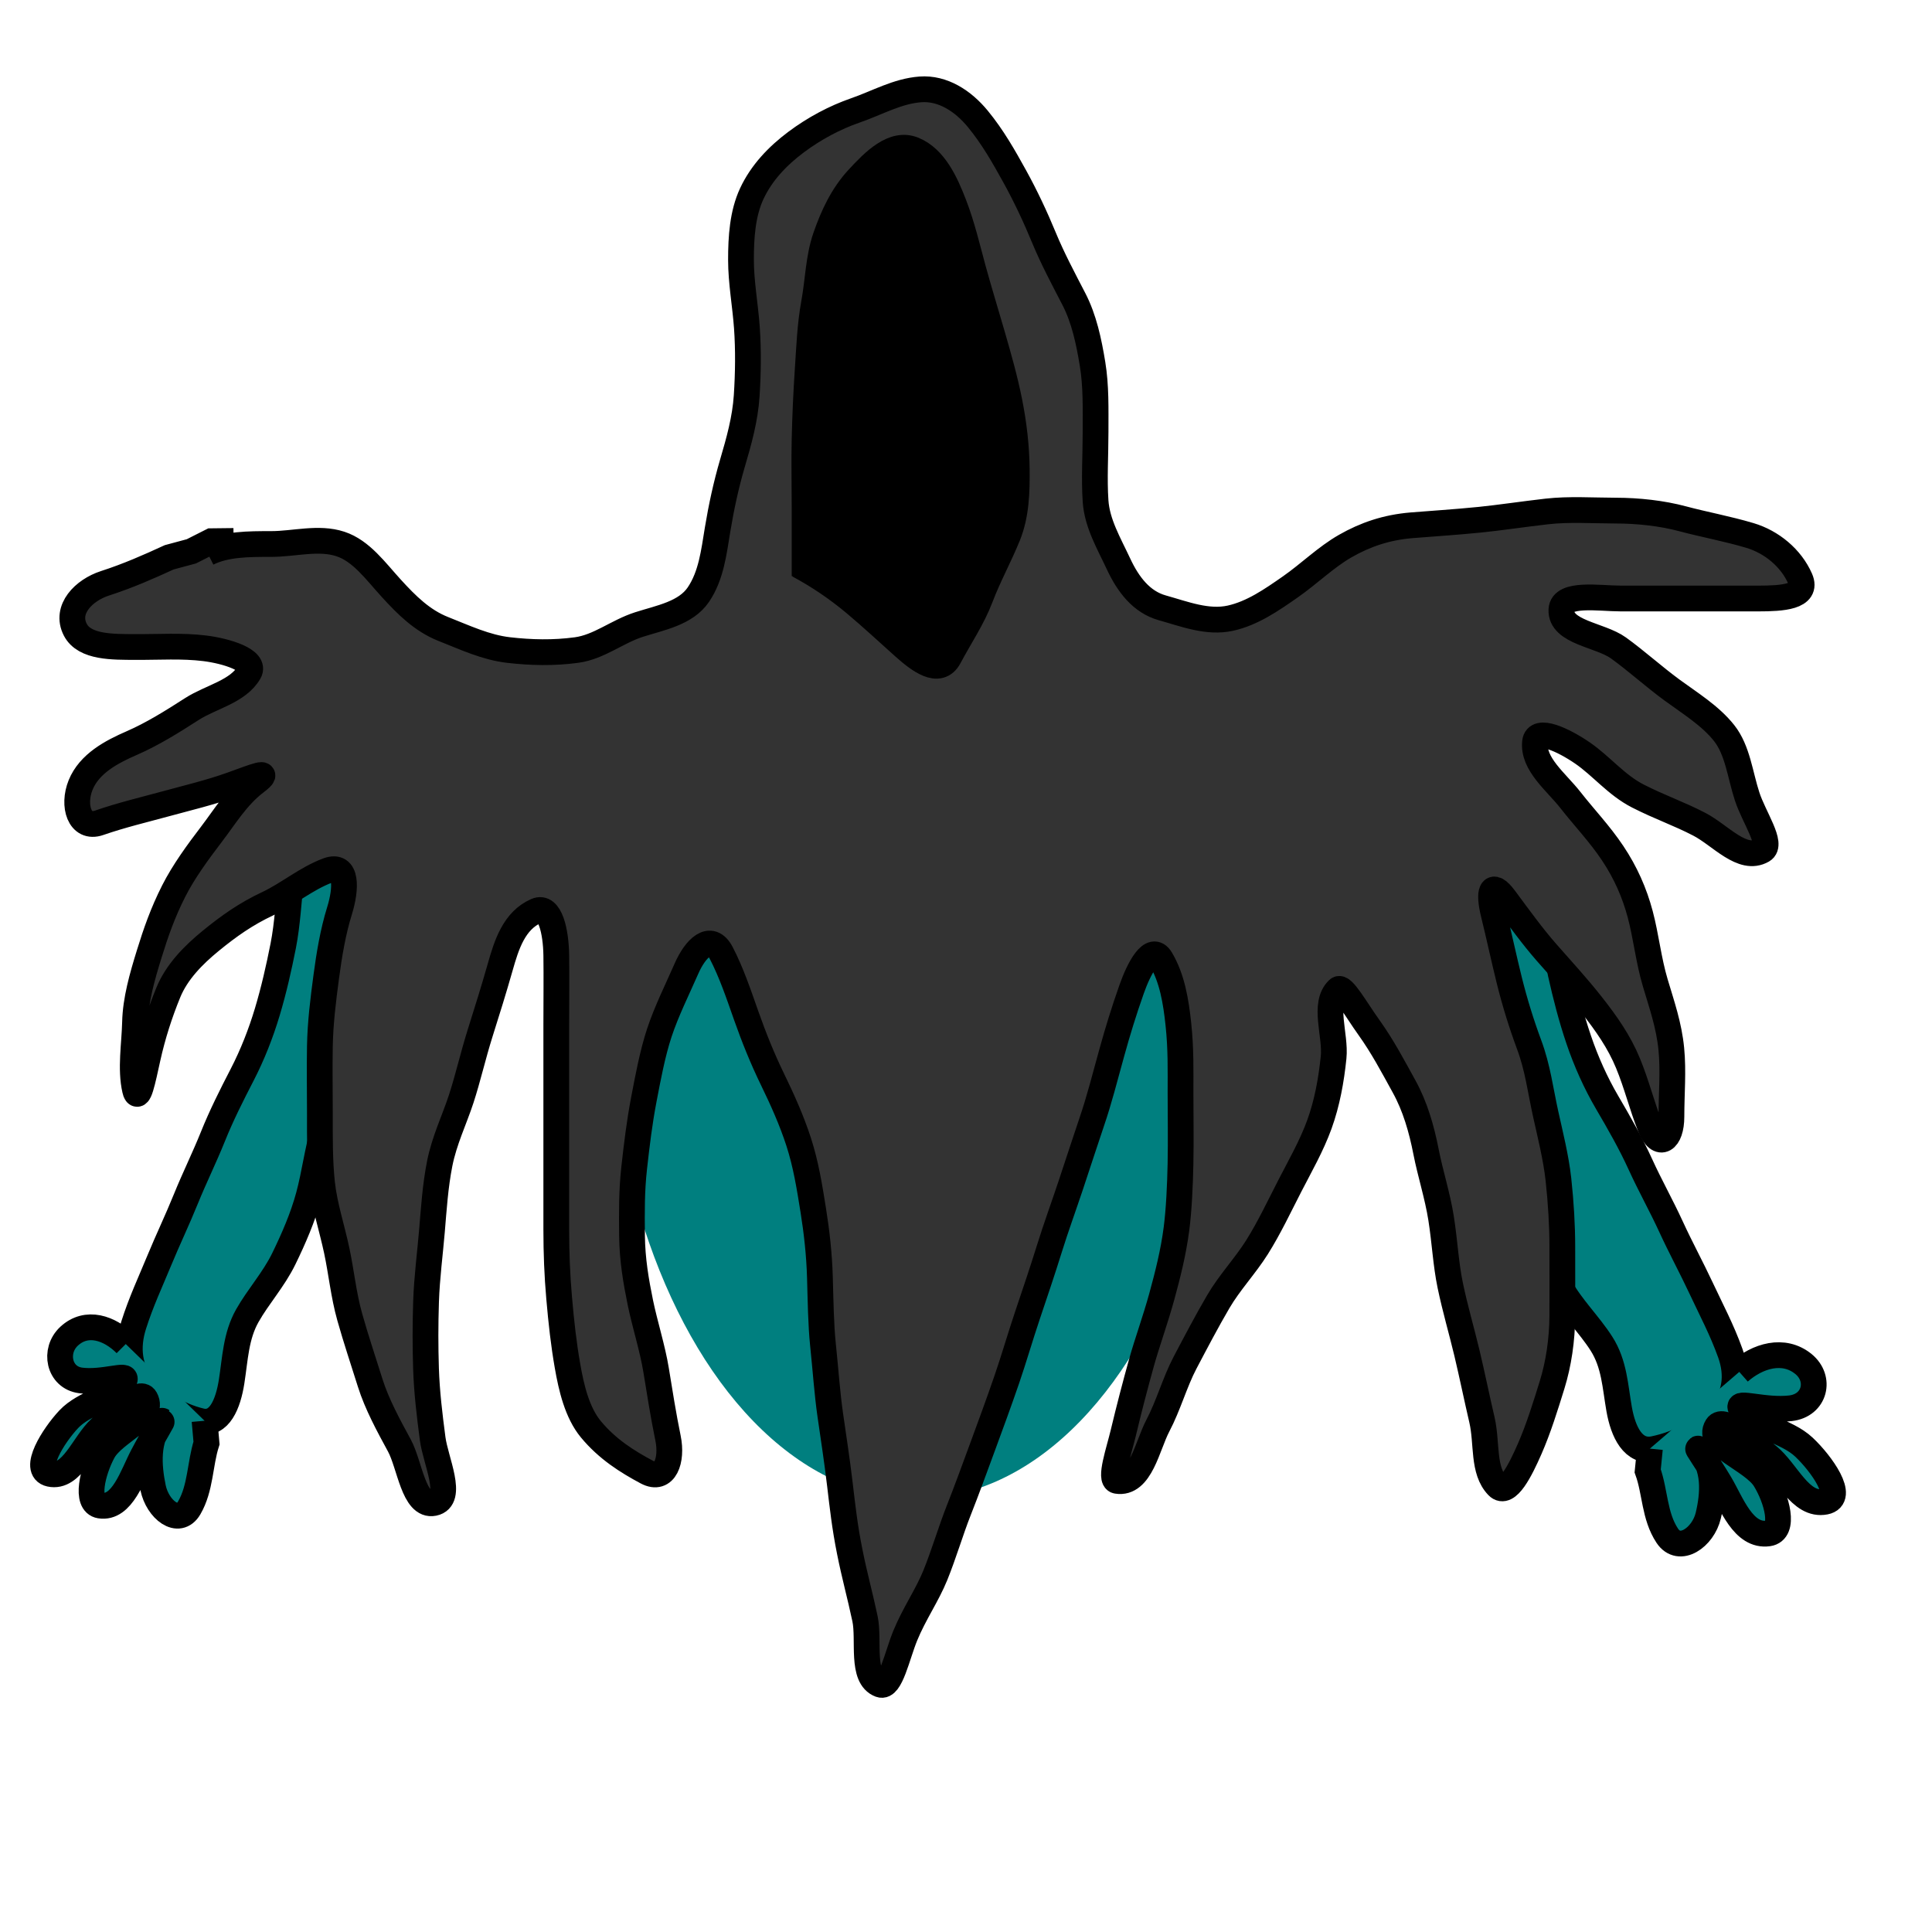 <svg width="75" height="75" xmlns="http://www.w3.org/2000/svg" xmlns:svg="http://www.w3.org/2000/svg" preserveAspectRatio="xMidYMid meet">
 <defs>
  <path id="g1e0ZlNLMz" d="m51.08,60.08c0,4.3 -6.18,7.8 -13.79,7.8c-7.61,0 -13.79,-3.5 -13.79,-7.8c0,-4.3 6.18,-7.79 13.79,-7.79c7.61,0 13.79,3.49 13.79,7.79z"/>
  <path id="byp6X0sKK" d="m55.85,61.81l-8.23,2.99l-13.99,-38.44l8.22,-3l14,38.45z"/>
  <path id="abDE8ZK32" d="m32.12,23.36l8.22,3l-13.99,38.44l-8.23,-2.99l14,-38.45z"/>
  <path id="cGwwXl3C" d="m40.86,53.71c1.29,0 2.34,1.05 2.34,2.35c0,2.6 0,8.05 0,10.65c0,1.29 -1.05,2.34 -2.34,2.34c-0.56,0 0.1,0 -0.46,0c-1.3,0 -2.35,-1.05 -2.35,-2.34c0,-2.6 0,-8.05 0,-10.65c0,-1.3 1.05,-2.35 2.35,-2.35c0.56,0 -0.1,0 0.46,0z"/>
  <path id="a18Zy1uBXF" d="m33.77,53.71c1.29,0 2.34,1.05 2.34,2.35c0,2.6 0,8.05 0,10.65c0,1.29 -1.05,2.34 -2.34,2.34c-0.56,0 0.1,0 -0.46,0c-1.29,0 -2.34,-1.05 -2.34,-2.34c0,-2.6 0,-8.05 0,-10.65c0,-1.3 1.05,-2.35 2.34,-2.35c0.56,0 -0.1,0 0.46,0z"/>
  <path id="b1hqdGzRGg" d="m47.57,15.27c0,5.78 -4.7,10.48 -10.49,10.48c-5.78,0 -10.48,-4.7 -10.48,-10.48c0,-5.79 4.7,-10.49 10.48,-10.49c5.79,0 10.49,4.7 10.49,10.49z"/>
  <path id="c13i7n3LM" d="m40.86,41.58c1.29,0 2.34,1.05 2.34,2.34c0,2.6 0,8.05 0,10.65c0,1.3 -1.05,2.35 -2.34,2.35c-1.98,0 -5.57,0 -7.55,0c-1.29,0 -2.34,-1.05 -2.34,-2.35c0,-2.6 0,-8.05 0,-10.65c0,-1.29 1.05,-2.34 2.34,-2.34c1.98,0 5.57,0 7.55,0z"/>
  <path id="aKgDyI3LX" d="m36.11,68.57c0,0.91 -2.65,1.65 -5.92,1.65c-3.27,0 -5.92,-0.74 -5.92,-1.65c0,-0.91 2.65,-1.65 5.92,-1.65c3.27,0 5.92,0.74 5.92,1.65z"/>
  <path id="arDBjEc3G" d="m40.86,24.98c1.29,0 2.34,1.05 2.34,2.34c0,4.81 0,16.91 0,21.72c0,1.29 -1.05,2.34 -2.34,2.34c-1.98,0 -5.57,0 -7.55,0c-1.29,0 -2.34,-1.05 -2.34,-2.34c0,-4.81 0,-16.91 0,-21.72c0,-1.29 1.05,-2.34 2.34,-2.34c1.98,0 5.57,0 7.55,0z"/>
  <path id="a5s4oiYhiJ" d="m49.12,68.57c0,0.91 -2.65,1.65 -5.92,1.65c-3.27,0 -5.92,-0.74 -5.92,-1.65c0,-0.91 2.65,-1.65 5.92,-1.65c3.27,0 5.92,0.74 5.92,1.65z"/>
  <path id="e2dQFfKyzn" d="m31.54,54.3l4,0l0,7.67l-4,0l0,-7.67z"/>
  <path id="b1EVALiDHq" d="m38.63,54.91l4,0l0,7.67l-4,0l0,-7.67z"/>
  <path id="a2y7eObdi8" d="m31.1,25.58c0.54,-0.39 1.3,-0.27 1.69,0.27c0.25,0.34 0.27,0.37 0.52,0.71c0.39,0.54 0.27,1.3 -0.27,1.69c-1.78,1.3 -6.15,4.47 -7.93,5.77c-0.55,0.39 -1.3,0.27 -1.7,-0.27c-0.24,-0.34 -0.27,-0.37 -0.51,-0.71c-0.4,-0.54 -0.28,-1.3 0.27,-1.7c1.78,-1.29 6.15,-4.46 7.93,-5.76z"/>
  <path id="iy6eUCKdr" d="m50.61,31.77c0.51,0.44 0.56,1.21 0.12,1.71c-0.27,0.32 -0.3,0.35 -0.57,0.66c-0.44,0.51 -1.21,0.56 -1.72,0.12c-1.66,-1.45 -5.73,-4.99 -7.4,-6.43c-0.5,-0.44 -0.55,-1.21 -0.12,-1.71c0.28,-0.32 0.3,-0.35 0.58,-0.66c0.44,-0.51 1.2,-0.56 1.71,-0.12c1.66,1.44 5.74,4.98 7.4,6.43z"/>
  <path id="a1MuMxPYYd" d="m25.06,31.92c0.64,0 1.17,0.53 1.17,1.17c0,1.63 0,5.34 0,6.97c0,0.65 -0.53,1.17 -1.17,1.17c-0.48,0 -0.74,0 -1.22,0c-0.65,0 -1.17,-0.52 -1.17,-1.17c0,-1.63 0,-5.34 0,-6.97c0,-0.64 0.52,-1.17 1.17,-1.17c0.48,0 0.74,0 1.22,0z"/>
  <path id="b6PPenEFad" d="m49.96,31.92c0.65,0 1.17,0.53 1.17,1.17c0,1.63 0,5.34 0,6.97c0,0.65 -0.52,1.17 -1.17,1.17c-0.48,0 -0.74,0 -1.22,0c-0.65,0 -1.17,-0.52 -1.17,-1.17c0,-1.63 0,-5.34 0,-6.97c0,-0.64 0.52,-1.17 1.17,-1.17c0.48,0 0.74,0 1.22,0z"/>
  <path id="b6dyaGWwA" d="m27.02,42.55c0,1.79 -1.15,3.25 -2.57,3.25c-1.42,0 -2.58,-1.46 -2.58,-3.25c0,-1.8 1.16,-3.25 2.58,-3.25c1.42,0 2.57,1.45 2.57,3.25z"/>
  <path id="c49Z7Cml9B" d="m51.92,42.55c0,1.79 -1.15,3.25 -2.57,3.25c-1.42,0 -2.57,-1.46 -2.57,-3.25c0,-1.8 1.15,-3.25 2.57,-3.25c1.42,0 2.57,1.45 2.57,3.25z"/>
  <path id="a6pzLWBdfK" d="m34.66,10.73c0,0.66 -0.5,1.19 -1.12,1.19c-0.62,0 -1.13,-0.53 -1.13,-1.19c0,-0.65 0.51,-1.18 1.13,-1.18c0.62,0 1.12,0.53 1.12,1.18z"/>
  <path id="eIpFuOOfb" d="m41.75,10.73c0,0.66 -0.5,1.19 -1.12,1.19c-0.62,0 -1.13,-0.53 -1.13,-1.19c0,-0.65 0.51,-1.18 1.13,-1.18c0.62,0 1.12,0.53 1.12,1.18z"/>
  <path id="c2vmrZTtpG" d="m32.27,17.17l0.81,1.06l1.07,0.5l1.18,0.69l1.13,0.81l1.06,0.5l1.19,0.07l1.19,-0.19l1.25,-0.44l1.25,-0.56l1,-0.69l0.5,-1.19"/>
  <path id="d1BpqZGYp9" d="m37.58,14.77c0,0.27 -0.22,0.5 -0.5,0.5c-0.27,0 -0.5,-0.23 -0.5,-0.5c0,-0.28 0.23,-0.5 0.5,-0.5c0.28,0 0.5,0.22 0.5,0.5z"/>
  <path id="d2FwOK9zO" d="m31.44,25.47l3.87,0l0,5.25l-3.87,0l0,-5.25z"/>
  <path id="fSk95zPlQ" d="m38.86,25.47l3.87,0l0,5.25l-3.87,0l0,-5.25z"/>
  <path id="b7Jg7SR9J" d="m26.21,29.83l1.3,1.86l-3.17,2.22l-1.3,-1.86l3.17,-2.22z"/>
  <path id="b2yS8rdm1s" d="m50.41,32.25l-1.46,1.73l-2.97,-2.49l1.46,-1.73l2.97,2.49z"/>
 </defs>
 <g>
  <title>Layer 1</title>
  <ellipse ry="19.882" rx="12" id="svg_104" cy="38.294" cx="35.588" stroke-linecap="null" stroke-linejoin="null" stroke-dasharray="null" stroke-width="null" stroke="#000000" fill="#007f7f"/>
  <g stroke="null" id="svg_101">
   <path stroke="#000000" id="svg_102" d="m48.841,29.963c1.023,0 2.068,0 2.992,0c1.019,0 2.019,0 3.063,0c1.016,0 2.046,-0.007 2.841,0.501c0.834,0.534 1.347,1.337 1.803,2.134c0.453,0.792 0.582,1.648 0.699,2.568c0.107,0.844 0.159,1.787 0.347,2.631c0.19,0.852 0.413,1.722 0.7,2.566c0.284,0.836 0.653,1.666 1.109,2.444c0.455,0.776 0.909,1.569 1.286,2.396c0.371,0.816 0.817,1.609 1.182,2.405c0.388,0.844 0.794,1.584 1.188,2.427c0.383,0.82 0.789,1.576 1.118,2.491c0.302,0.84 0.225,1.715 -0.452,2.378c-0.665,0.651 -1.503,1.135 -2.508,1.345c-0.814,0.17 -1.199,-0.671 -1.353,-1.54c-0.157,-0.888 -0.184,-1.761 -0.688,-2.549c-0.48,-0.751 -1.159,-1.401 -1.61,-2.217c-0.426,-0.772 -0.836,-1.599 -1.093,-2.439c-0.263,-0.859 -0.375,-1.734 -0.666,-2.598c-0.28,-0.832 -0.303,-1.759 -0.554,-2.669c-0.234,-0.847 -0.63,-1.626 -0.921,-2.461c-0.306,-0.88 -0.751,-1.708 -1.441,-2.307c-0.714,-0.621 -1.51,-1.133 -2.412,-1.618c-0.856,-0.461 -1.711,-0.932 -2.564,-1.358l-0.869,-0.447" stroke-linecap="null" stroke-linejoin="null" stroke-dasharray="null" fill="#007f7f"/>
   <path stroke="#000000" id="svg_103" d="m67.518,53.257c0.713,-0.629 1.724,-0.932 2.492,-0.306c0.693,0.565 0.455,1.607 -0.505,1.718c-0.992,0.115 -2.138,-0.294 -1.921,0c0.539,0.73 1.744,0.85 2.445,1.509c0.676,0.636 1.625,1.964 0.824,2.119c-0.973,0.188 -1.479,-1.185 -2.222,-1.78c-0.729,-0.585 -1.728,-1.535 -1.978,-1.141c-0.462,0.73 1.385,1.28 1.862,2.059c0.467,0.762 0.799,1.998 0.134,2.092c-0.978,0.139 -1.428,-1.176 -1.88,-1.936c-0.466,-0.782 -1.002,-1.531 -0.812,-1.32c0.625,0.693 0.563,1.701 0.358,2.565c-0.201,0.849 -1.124,1.489 -1.592,0.78c-0.508,-0.768 -0.465,-1.7 -0.76,-2.516l0.086,-0.865" stroke-linecap="null" stroke-linejoin="null" stroke-dasharray="null" fill="#007f7f"/>
  </g>
  <g id="svg_100">
   <path d="m21.353,28.882c-0.902,0 -1.824,0 -2.639,0c-0.898,0 -1.781,0 -2.701,0c-0.896,0 -1.804,-0.008 -2.506,0.501c-0.735,0.534 -1.188,1.337 -1.59,2.134c-0.399,0.792 -0.513,1.648 -0.616,2.568c-0.094,0.844 -0.14,1.787 -0.306,2.631c-0.168,0.852 -0.365,1.722 -0.618,2.566c-0.251,0.836 -0.576,1.666 -0.978,2.444c-0.401,0.776 -0.802,1.569 -1.134,2.396c-0.328,0.816 -0.72,1.609 -1.043,2.405c-0.342,0.844 -0.7,1.584 -1.048,2.427c-0.338,0.82 -0.696,1.576 -0.986,2.491c-0.266,0.84 -0.199,1.715 0.399,2.378c0.587,0.651 1.326,1.135 2.212,1.345c0.718,0.17 1.058,-0.671 1.193,-1.54c0.139,-0.888 0.163,-1.761 0.607,-2.549c0.424,-0.751 1.022,-1.401 1.42,-2.217c0.376,-0.772 0.737,-1.599 0.964,-2.439c0.232,-0.859 0.331,-1.734 0.587,-2.598c0.247,-0.832 0.267,-1.759 0.489,-2.669c0.206,-0.847 0.556,-1.626 0.812,-2.461c0.27,-0.88 0.663,-1.708 1.271,-2.307c0.629,-0.621 1.332,-1.133 2.127,-1.618c0.755,-0.461 1.508,-0.932 2.261,-1.358l0.766,-0.447" id="svg_98" stroke-linecap="null" stroke-linejoin="null" stroke-dasharray="null" stroke="#000000" fill="#007f7f"/>
   <path d="m4.882,52.176c-0.629,-0.629 -1.52,-0.932 -2.198,-0.306c-0.611,0.565 -0.401,1.607 0.445,1.718c0.875,0.114 1.885,-0.294 1.694,0c-0.476,0.73 -1.538,0.85 -2.156,1.509c-0.596,0.636 -1.433,1.964 -0.726,2.119c0.858,0.188 1.305,-1.185 1.959,-1.78c0.643,-0.585 1.524,-1.535 1.744,-1.141c0.408,0.73 -1.221,1.28 -1.642,2.059c-0.412,0.762 -0.704,1.998 -0.118,2.092c0.863,0.139 1.259,-1.176 1.658,-1.936c0.411,-0.782 0.884,-1.531 0.716,-1.32c-0.552,0.693 -0.496,1.701 -0.316,2.565c0.177,0.849 0.991,1.489 1.404,0.78c0.448,-0.768 0.41,-1.7 0.671,-2.516l-0.076,-0.865" id="svg_99" stroke-linecap="null" stroke-linejoin="null" stroke-dasharray="null" stroke="#000000" fill="#007f7f"/>
  </g>
  <path d="m8.059,21.471c0.706,-0.353 1.583,-0.353 2.471,-0.353c0.887,0 1.837,-0.28 2.686,0c0.809,0.267 1.364,1.051 1.971,1.716c0.607,0.666 1.211,1.264 2.026,1.585c0.827,0.326 1.647,0.715 2.532,0.816c0.867,0.099 1.74,0.121 2.635,0c0.879,-0.119 1.57,-0.716 2.429,-0.991c0.824,-0.264 1.809,-0.433 2.303,-1.162c0.499,-0.737 0.599,-1.642 0.745,-2.526c0.142,-0.859 0.328,-1.726 0.578,-2.578c0.251,-0.853 0.491,-1.702 0.551,-2.609c0.058,-0.886 0.069,-1.784 0.008,-2.652c-0.062,-0.878 -0.229,-1.756 -0.229,-2.632c0,-0.874 0.058,-1.793 0.419,-2.567c0.38,-0.814 1.003,-1.465 1.719,-2.001c0.705,-0.528 1.506,-0.956 2.309,-1.233c0.845,-0.292 1.624,-0.748 2.518,-0.814c0.867,-0.064 1.655,0.446 2.23,1.146c0.578,0.704 1.008,1.464 1.429,2.226c0.418,0.756 0.803,1.572 1.141,2.393c0.325,0.788 0.744,1.575 1.157,2.373c0.396,0.764 0.582,1.642 0.726,2.522c0.141,0.861 0.117,1.731 0.117,2.633c0,0.923 -0.059,1.818 0,2.688c0.059,0.869 0.515,1.635 0.894,2.446c0.37,0.792 0.889,1.473 1.694,1.698c0.867,0.243 1.761,0.599 2.648,0.402c0.847,-0.188 1.584,-0.697 2.325,-1.214c0.738,-0.515 1.377,-1.153 2.136,-1.587c0.772,-0.44 1.586,-0.723 2.578,-0.805c0.675,-0.056 1.685,-0.119 2.647,-0.216c0.727,-0.073 1.699,-0.218 2.591,-0.32c0.866,-0.099 1.786,-0.035 2.693,-0.033c0.853,0.001 1.779,0.101 2.588,0.318c0.844,0.226 1.718,0.382 2.608,0.647c0.842,0.251 1.598,0.872 1.952,1.682c0.308,0.706 -0.706,0.765 -1.624,0.765c-0.862,0 -1.726,0 -2.615,0c-0.947,0 -1.815,0 -2.724,0c-0.832,0 -2.272,-0.244 -2.307,0.435c-0.046,0.883 1.503,0.97 2.216,1.485c0.694,0.501 1.363,1.109 2.077,1.633c0.7,0.513 1.486,0.992 2.024,1.671c0.527,0.666 0.617,1.619 0.894,2.464c0.267,0.814 1.006,1.855 0.596,2.09c-0.784,0.449 -1.625,-0.583 -2.451,-1.013c-0.813,-0.423 -1.53,-0.659 -2.389,-1.098c-0.833,-0.425 -1.415,-1.165 -2.147,-1.668c-0.74,-0.508 -1.779,-0.994 -1.843,-0.433c-0.099,0.858 0.821,1.552 1.373,2.257c0.544,0.695 1.128,1.299 1.639,2.063c0.502,0.75 0.849,1.539 1.071,2.374c0.227,0.853 0.321,1.779 0.584,2.661c0.257,0.862 0.533,1.647 0.623,2.568c0.084,0.859 0.004,1.739 0.004,2.628c0,0.914 -0.483,1.254 -0.824,0.392c-0.328,-0.829 -0.519,-1.637 -0.863,-2.471c-0.341,-0.828 -0.834,-1.531 -1.395,-2.245c-0.584,-0.744 -1.161,-1.362 -1.762,-2.049c-0.561,-0.641 -1.039,-1.306 -1.627,-2.098c-0.526,-0.708 -0.644,-0.265 -0.429,0.603c0.207,0.837 0.396,1.727 0.605,2.571c0.215,0.865 0.476,1.704 0.77,2.496c0.34,0.914 0.435,1.756 0.647,2.712c0.166,0.753 0.399,1.677 0.491,2.519c0.1,0.917 0.151,1.81 0.151,2.616c0,0.985 0.004,1.855 0,2.676c-0.005,0.944 -0.144,1.873 -0.397,2.689c-0.259,0.835 -0.527,1.701 -0.871,2.486c-0.356,0.814 -0.865,1.836 -1.241,1.446c-0.593,-0.615 -0.398,-1.663 -0.612,-2.581c-0.199,-0.854 -0.375,-1.72 -0.584,-2.6c-0.196,-0.824 -0.457,-1.709 -0.646,-2.616c-0.173,-0.83 -0.209,-1.674 -0.355,-2.605c-0.14,-0.884 -0.421,-1.746 -0.582,-2.571c-0.176,-0.901 -0.427,-1.769 -0.852,-2.54c-0.439,-0.797 -0.839,-1.557 -1.37,-2.299c-0.508,-0.709 -1.022,-1.64 -1.195,-1.474c-0.6,0.577 -0.083,1.761 -0.174,2.643c-0.089,0.866 -0.247,1.759 -0.552,2.601c-0.302,0.832 -0.751,1.615 -1.135,2.361c-0.423,0.822 -0.816,1.658 -1.286,2.405c-0.457,0.726 -1.068,1.369 -1.502,2.111c-0.44,0.751 -0.874,1.578 -1.293,2.374c-0.397,0.755 -0.638,1.65 -1.057,2.447c-0.408,0.777 -0.666,2.29 -1.588,2.137c-0.303,-0.05 0.081,-1.157 0.248,-1.857c0.232,-0.971 0.475,-1.899 0.713,-2.751c0.21,-0.753 0.529,-1.625 0.78,-2.537c0.235,-0.856 0.455,-1.728 0.573,-2.64c0.097,-0.748 0.139,-1.704 0.156,-2.519c0.019,-0.949 0.001,-1.851 0.001,-2.77c0,-0.865 0.02,-1.692 -0.084,-2.66c-0.092,-0.859 -0.235,-1.774 -0.682,-2.524c-0.35,-0.587 -0.847,0.361 -1.135,1.18c-0.299,0.848 -0.541,1.637 -0.763,2.441c-0.27,0.979 -0.5,1.876 -0.767,2.657c-0.252,0.738 -0.527,1.598 -0.835,2.518c-0.27,0.808 -0.581,1.663 -0.817,2.424c-0.284,0.913 -0.56,1.724 -0.848,2.58c-0.297,0.883 -0.538,1.723 -0.812,2.52c-0.302,0.88 -0.642,1.804 -0.927,2.578c-0.319,0.866 -0.618,1.692 -0.941,2.51c-0.309,0.783 -0.572,1.686 -0.908,2.515c-0.316,0.78 -0.818,1.491 -1.167,2.343c-0.318,0.776 -0.572,2.049 -0.97,1.902c-0.761,-0.281 -0.416,-1.726 -0.592,-2.555c-0.198,-0.934 -0.406,-1.666 -0.595,-2.614c-0.195,-0.972 -0.277,-1.74 -0.38,-2.601c-0.12,-1.008 -0.235,-1.73 -0.374,-2.698c-0.121,-0.842 -0.178,-1.718 -0.284,-2.735c-0.08,-0.776 -0.091,-1.674 -0.118,-2.608c-0.025,-0.886 -0.126,-1.784 -0.259,-2.608c-0.146,-0.909 -0.281,-1.769 -0.565,-2.647c-0.268,-0.827 -0.633,-1.644 -1.011,-2.419c-0.398,-0.818 -0.728,-1.64 -1.024,-2.479c-0.281,-0.795 -0.575,-1.679 -0.973,-2.441c-0.41,-0.785 -1.008,-0.171 -1.351,0.615c-0.33,0.756 -0.777,1.652 -1.052,2.489c-0.264,0.802 -0.435,1.721 -0.6,2.582c-0.171,0.893 -0.272,1.74 -0.375,2.659c-0.099,0.889 -0.094,1.715 -0.084,2.627c0.01,0.936 0.152,1.764 0.325,2.608c0.167,0.815 0.474,1.779 0.609,2.611c0.135,0.831 0.284,1.774 0.464,2.648c0.175,0.852 -0.117,1.694 -0.828,1.313c-0.75,-0.401 -1.526,-0.885 -2.169,-1.662c-0.534,-0.646 -0.758,-1.612 -0.906,-2.461c-0.149,-0.851 -0.24,-1.672 -0.324,-2.634c-0.077,-0.881 -0.111,-1.737 -0.111,-2.652c0,-0.916 0,-1.786 0,-2.678c0,-0.831 0,-1.715 0,-2.654c0,-0.847 0,-1.781 0,-2.634c0,-0.935 0.012,-1.824 0,-2.684c-0.013,-0.92 -0.24,-1.958 -0.772,-1.726c-0.871,0.38 -1.162,1.328 -1.406,2.187c-0.251,0.883 -0.504,1.689 -0.772,2.539c-0.288,0.915 -0.477,1.767 -0.741,2.575c-0.264,0.809 -0.657,1.608 -0.836,2.517c-0.172,0.875 -0.227,1.748 -0.3,2.616c-0.071,0.851 -0.197,1.797 -0.228,2.729c-0.03,0.91 -0.029,1.747 -0.002,2.604c0.03,0.925 0.138,1.809 0.259,2.731c0.11,0.84 0.834,2.331 0.041,2.491c-0.778,0.157 -0.928,-1.489 -1.335,-2.236c-0.417,-0.766 -0.874,-1.605 -1.133,-2.431c-0.271,-0.864 -0.546,-1.678 -0.793,-2.555c-0.241,-0.856 -0.325,-1.736 -0.505,-2.58c-0.193,-0.905 -0.475,-1.739 -0.57,-2.616c-0.095,-0.884 -0.084,-1.788 -0.084,-2.696c0,-0.857 -0.016,-1.762 0,-2.622c0.017,-0.911 0.125,-1.777 0.247,-2.693c0.113,-0.849 0.259,-1.738 0.515,-2.562c0.263,-0.848 0.313,-1.853 -0.462,-1.563c-0.835,0.313 -1.542,0.92 -2.321,1.286c-0.856,0.402 -1.516,0.871 -2.216,1.443c-0.678,0.554 -1.32,1.207 -1.648,2.008c-0.329,0.805 -0.601,1.644 -0.801,2.547c-0.184,0.832 -0.367,1.766 -0.49,1.229c-0.187,-0.816 -0.021,-1.76 0,-2.625c0.021,-0.872 0.278,-1.766 0.549,-2.643c0.255,-0.828 0.525,-1.604 0.951,-2.445c0.383,-0.757 0.937,-1.515 1.465,-2.206c0.521,-0.682 0.985,-1.462 1.713,-2.019c0.692,-0.529 -0.076,-0.209 -0.917,0.093c-0.835,0.3 -1.703,0.506 -2.554,0.738c-0.836,0.228 -1.743,0.444 -2.599,0.741c-0.761,0.265 -1.045,-0.668 -0.721,-1.466c0.339,-0.834 1.202,-1.288 1.991,-1.631c0.792,-0.344 1.567,-0.829 2.331,-1.32c0.741,-0.475 1.786,-0.672 2.222,-1.425c0.275,-0.474 -0.892,-0.828 -1.722,-0.931c-0.881,-0.11 -1.78,-0.046 -2.696,-0.051c-0.864,-0.005 -1.971,0.024 -2.331,-0.67c-0.412,-0.795 0.339,-1.539 1.144,-1.8c0.912,-0.295 1.706,-0.647 2.5,-1.012l0.861,-0.232l0.778,-0.393l0.861,-0.01" id="svg_96" stroke-linecap="null" stroke-linejoin="null" stroke-dasharray="null" stroke="#000000" fill="#333333"/>
  <path d="m31,21.941c0.763,0.41 1.483,0.892 2.187,1.481c0.582,0.487 1.333,1.178 1.897,1.683c0.57,0.51 1.371,1.143 1.763,0.401c0.408,-0.771 0.905,-1.498 1.212,-2.306c0.314,-0.827 0.739,-1.596 1.065,-2.399c0.332,-0.817 0.356,-1.702 0.346,-2.604c-0.01,-0.863 -0.11,-1.73 -0.282,-2.595c-0.178,-0.897 -0.422,-1.748 -0.671,-2.61c-0.237,-0.823 -0.502,-1.677 -0.736,-2.531c-0.233,-0.854 -0.426,-1.693 -0.747,-2.524c-0.327,-0.847 -0.751,-1.785 -1.562,-2.124c-0.787,-0.329 -1.552,0.453 -2.164,1.116c-0.604,0.655 -0.965,1.434 -1.254,2.261c-0.286,0.818 -0.295,1.712 -0.452,2.567c-0.159,0.866 -0.191,1.752 -0.25,2.637c-0.058,0.877 -0.097,1.748 -0.118,2.637c-0.021,0.883 0,1.773 0,2.663l0,0.896l0,0.882l0,0.894" id="svg_97" stroke-linecap="null" stroke-linejoin="null" stroke-dasharray="null" stroke="#000000" fill="#000000"/>
 </g>
</svg>